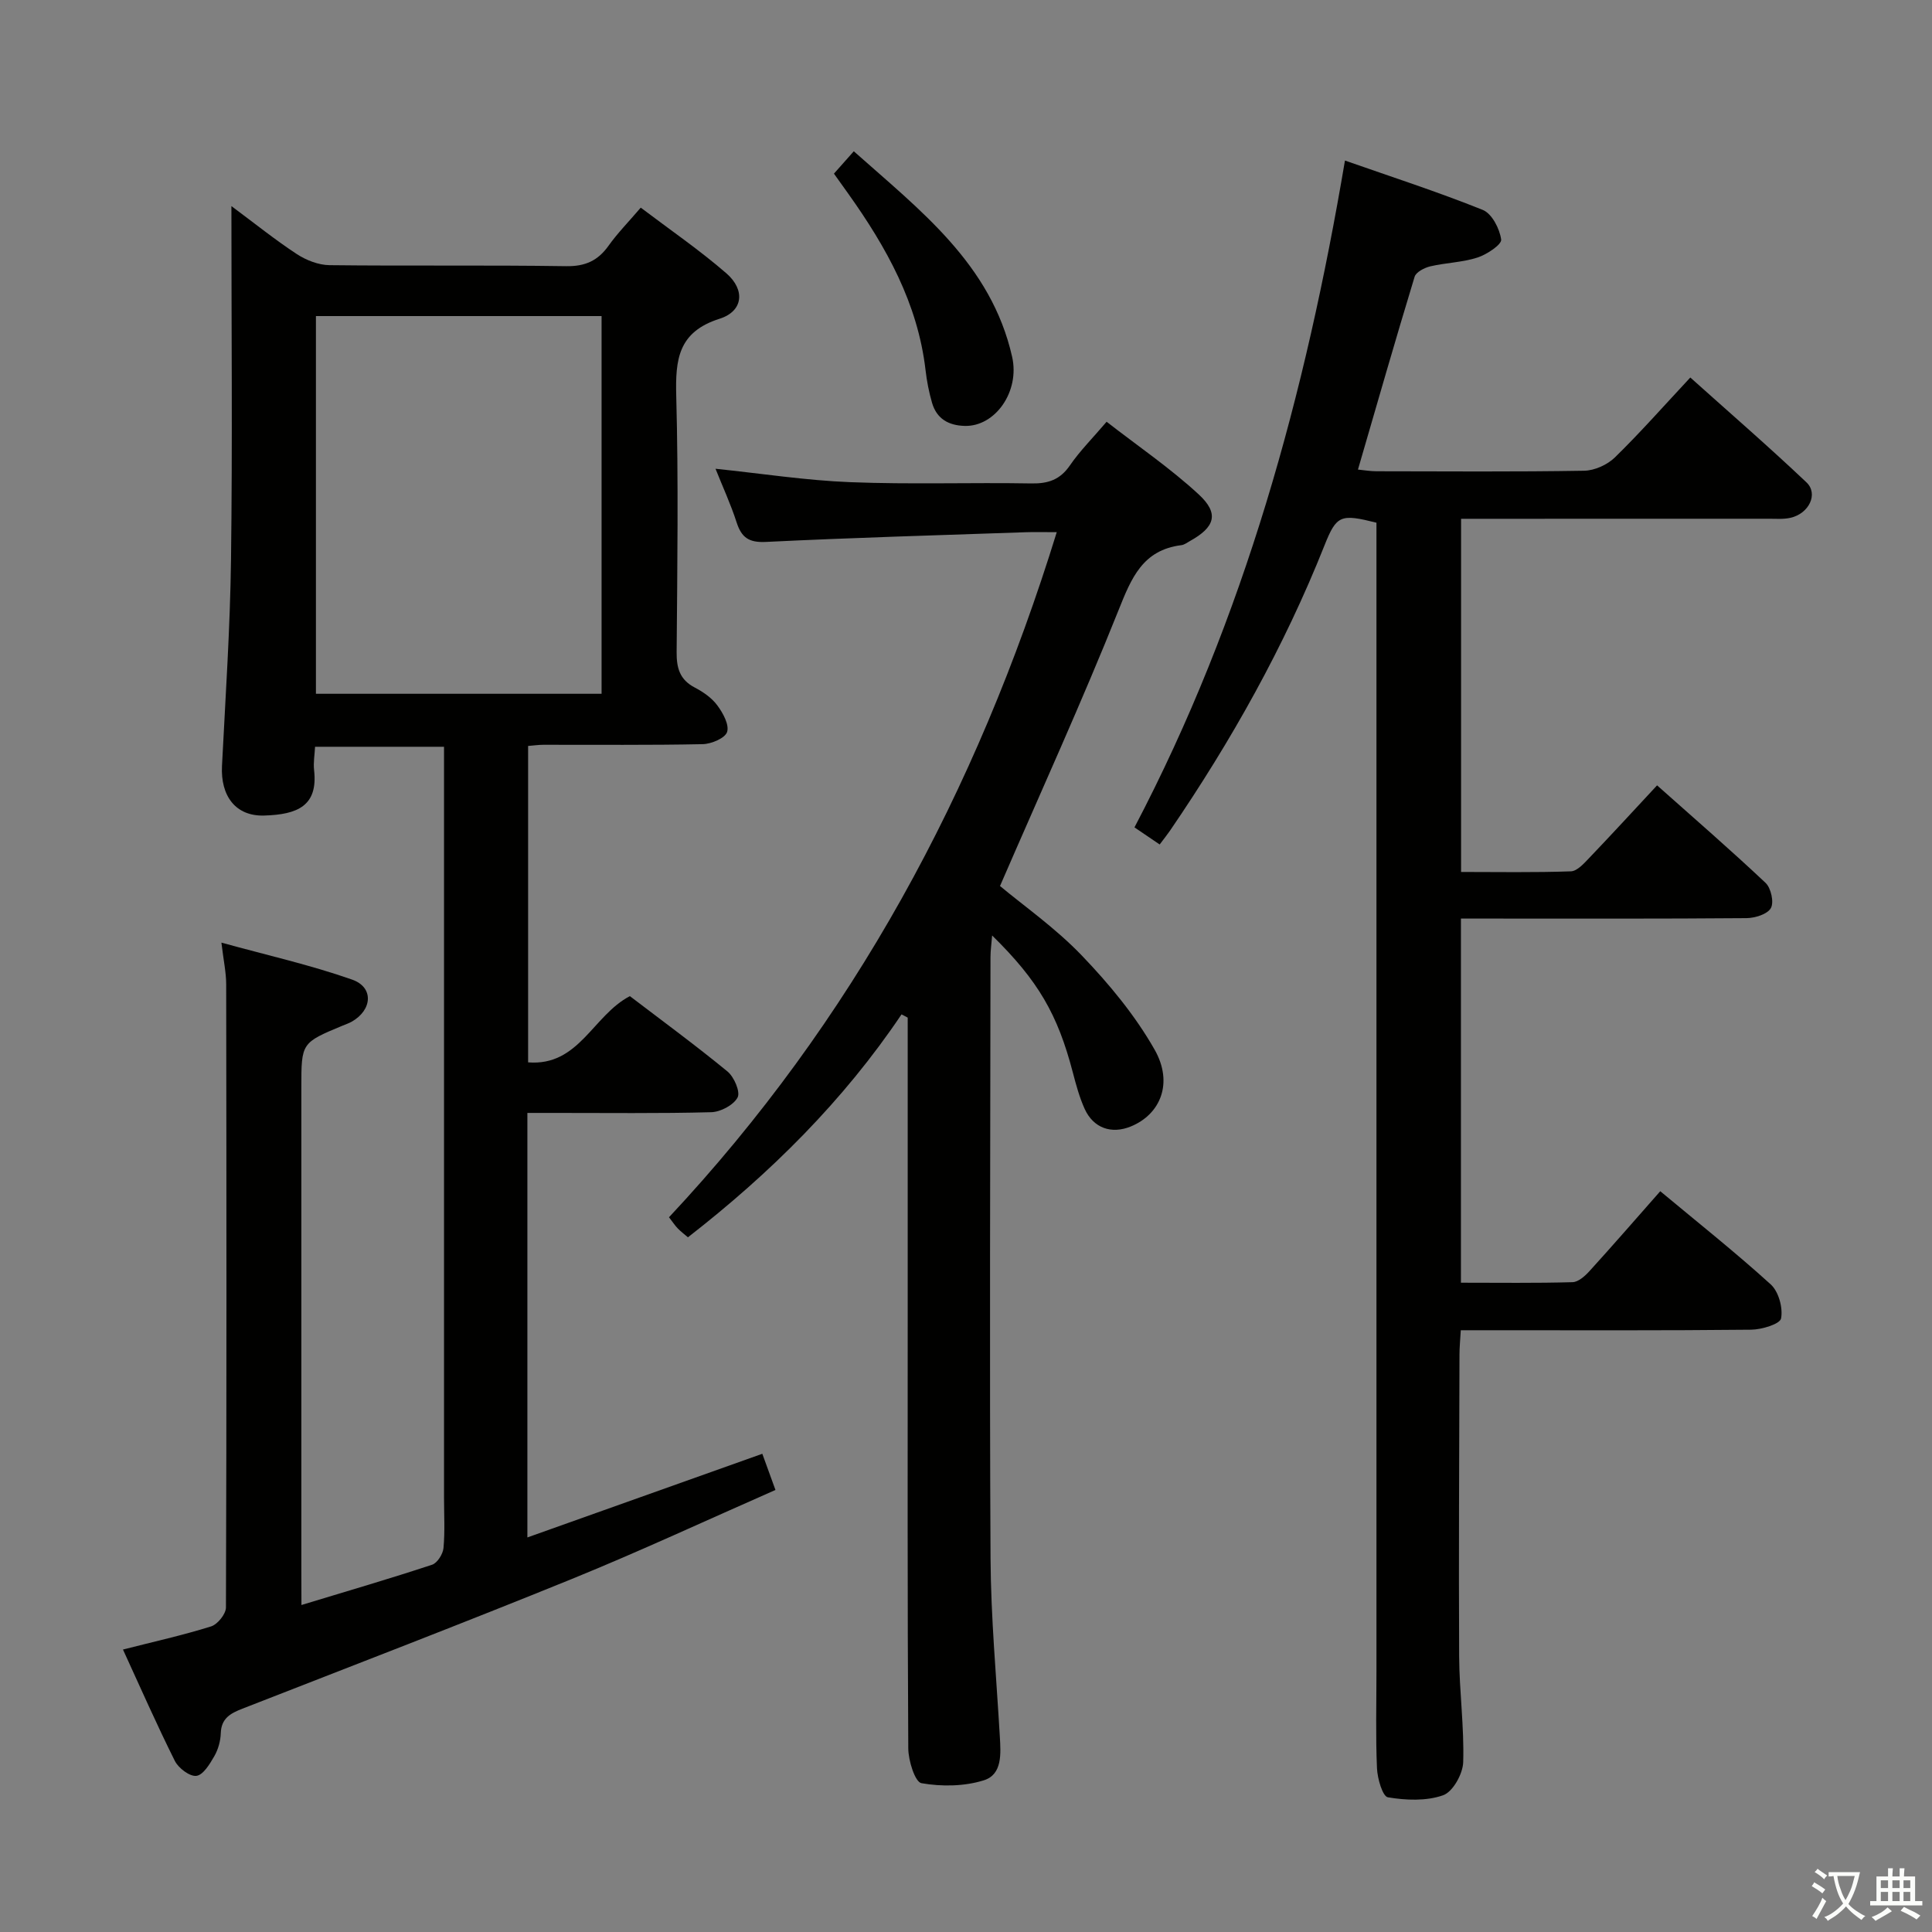 <svg enable-background="new 0 0 400 400" viewBox="0 0 400 400" xmlns="http://www.w3.org/2000/svg"><rect x="0" y="0" width="400" height="400" fill="#808080" stroke="none"/><path d="m377.9 391.2c-.2.3-.4.5-.6.8-.7-.6-1.4-1-2.2-1.5.2-.3.4-.5.5-.8.6.4 1.4.8 2.3 1.5zm-1.8 6.1c-.2-.2-.5-.4-.9-.6.4-.6.8-1.2 1.2-1.9s.7-1.3.9-1.9c.3.3.5.5.8.7-.7 1.3-1.4 2.6-2 3.7zm2.2-9c-.3.3-.5.5-.6.8-.6-.6-1.3-1.1-2-1.5.3-.3.5-.5.6-.7.6.5 1.3.9 2 1.4zm.3.2v-.9h2 4.5c-.3 1.3-.6 2.5-1 3.6s-.9 2.1-1.4 3c.4.5 1 1 1.6 1.4s1.2.8 1.9 1.1c-.3.2-.5.4-.8.8-.4-.3-1-.7-1.6-1.2s-1.2-1.1-1.6-1.6c-.5.6-1.1 1.1-1.7 1.6s-1.4.9-2.1 1.4c-.1-.3-.3-.5-.7-.8.6-.2 1.2-.5 1.9-1s1.4-1.1 2-1.8c-.5-.8-.9-1.6-1.2-2.5s-.6-2-.8-3.2c-.4.1-.7.1-1 .1zm2.5 2.7c.3 1 .7 1.7 1 2.2.3-.5.6-1.1 1-2s.6-1.9.9-3h-3.2-.4c.1.9.3 1.8.7 2.8z" fill="#fbfcfa"/><path d="m396.5 388.5v1.5 3.6h1.5v.9c-.4 0-1 0-1.7 0h-7.9c-.5 0-.9 0-1.2 0v-.9h1.3v-3.5c0-.7 0-1.2 0-1.6h2.4c0-.8 0-1.4 0-1.7h1c0 .3-.1.8-.1 1.7h1.5c0-.8 0-1.4 0-1.7h1c0 .3-.1.9-.1 1.7zm-8.2 9.2c-.2-.3-.5-.5-.8-.8.8-.3 1.4-.6 1.9-.9s1-.7 1.4-1.1c.3.3.6.5.9.8-1.6 1-2.8 1.6-3.4 2zm2.6-6.8v-1.6h-1.5v1.6zm0 2.7v-1.9h-1.5v1.9zm2.4-2.7v-1.6h-1.5v1.6zm0 2.7v-1.9h-1.5v1.9zm.2 2 .7-.8c.4.2.9.5 1.6.8s1.3.7 1.8 1c-.3.3-.5.5-.8.8-.4-.3-1.5-1-3.3-1.8zm2-4.7v-1.6h-1.4v1.6zm0 2.7v-1.9h-1.4v1.9z" fill="#fbfcfa"/><g fill="#010100"><path d="m62.41 332.3c9.71-2.95 18.43-5.49 27.05-8.34 1.08-.36 2.24-2.2 2.36-3.45.32-3.47.11-6.99.11-10.49 0-49.67 0-99.33 0-149 0-1.99 0-3.99 0-6.41-8.94 0-17.64 0-26.7 0-.08 1.63-.38 3.27-.2 4.85.83 7.38-3.42 9.19-10.34 9.39-5.94.18-9.04-4.09-8.73-10.27.72-14.28 1.69-28.56 1.87-42.85.31-23.99.08-47.99.08-73.06 4.9 3.64 9.08 7.01 13.55 9.94 1.94 1.27 4.48 2.26 6.76 2.29 16.33.19 32.67-.04 49 .21 3.94.06 6.56-1.13 8.77-4.23 1.82-2.56 4.05-4.83 6.67-7.89 6.02 4.56 12.15 8.76 17.73 13.6 3.95 3.43 3.49 7.85-1.4 9.4-8.6 2.73-9.18 8.44-8.98 16.02.47 17.65.22 35.33.08 52.99-.03 3.32.65 5.73 3.76 7.35 1.74.91 3.52 2.14 4.66 3.69 1.17 1.57 2.5 3.99 2.03 5.5-.4 1.28-3.25 2.49-5.04 2.53-11 .23-22 .11-33 .13-.96 0-1.93.14-3.16.24v65.51c10.55.84 13.39-9.72 21.07-13.71 6.59 5.03 13.55 10.13 20.21 15.6 1.37 1.13 2.7 4.23 2.09 5.38-.84 1.58-3.53 3-5.46 3.05-10.83.29-21.66.14-32.5.15-1.78 0-3.57 0-5.56 0v87.89c16.23-5.78 32.14-11.45 48.64-17.32.84 2.32 1.71 4.71 2.72 7.49-14.29 6.28-28.12 12.72-42.23 18.46-22.6 9.19-45.39 17.94-68.12 26.82-2.46.96-4.39 1.98-4.49 5.08-.05 1.6-.53 3.35-1.33 4.74-.93 1.62-2.29 3.9-3.71 4.09-1.36.19-3.72-1.59-4.47-3.09-3.77-7.55-7.17-15.28-10.74-23.06 6.42-1.64 12.41-2.96 18.24-4.79 1.35-.42 3.07-2.56 3.08-3.92.15-43 .11-86 .05-129 0-2.44-.54-4.88-.99-8.65 9.5 2.62 18.46 4.63 27.07 7.66 4.53 1.59 4.18 6.3-.11 8.72-.58.32-1.22.54-1.83.79-8.58 3.57-8.58 3.57-8.58 12.8v100c.02 1.98.02 3.96.02 7.17zm62.14-266.86c-19.95 0-39.61 0-59.14 0v78.2h59.14c0-26.25 0-52.13 0-78.2z"/><path d="m278.46 33.24c9.61 3.37 19.2 6.47 28.53 10.22 1.89.76 3.5 3.89 3.81 6.13.14 1.04-2.96 3.1-4.9 3.73-3.12 1.01-6.54 1.07-9.76 1.82-1.22.29-2.96 1.18-3.26 2.16-4 13.14-7.78 26.34-11.73 39.92 1.33.13 2.58.35 3.83.35 14.33.02 28.67.13 43-.11 2.17-.04 4.8-1.23 6.37-2.76 5.23-5.11 10.08-10.61 15.61-16.54 8.13 7.29 16.25 14.32 24.04 21.7 2.53 2.39.53 6.49-3.32 7.35-1.44.32-2.98.19-4.48.19-19.33.01-38.66.01-58 .01-1.79 0-3.59 0-5.7 0v73.12c7.55 0 15.15.14 22.74-.13 1.32-.05 2.74-1.67 3.85-2.83 4.58-4.79 9.06-9.67 13.99-14.97 7.71 6.86 15.23 13.37 22.46 20.19 1.13 1.06 1.78 4.01 1.1 5.22-.71 1.27-3.28 2.06-5.04 2.08-17.83.15-35.66.09-53.5.09-1.78 0-3.56 0-5.63 0v75.39c7.87 0 15.49.11 23.11-.11 1.21-.03 2.61-1.3 3.54-2.33 4.81-5.29 9.5-10.69 14.62-16.5 7.72 6.43 15.52 12.62 22.87 19.29 1.64 1.49 2.56 4.86 2.14 7.05-.22 1.16-4.01 2.31-6.21 2.33-18 .19-36 .11-54 .11-1.96 0-3.91 0-6.1 0-.12 2.1-.27 3.55-.27 5.01-.05 20.83-.18 41.66-.07 62.49.04 7.31 1.06 14.63.84 21.92-.07 2.43-2.14 6.15-4.16 6.86-3.48 1.23-7.71 1.05-11.44.42-1.09-.19-2.16-3.88-2.25-6.01-.29-6.65-.11-13.33-.11-19.99 0-77.33 0-154.66 0-231.99 0-1.99 0-3.98 0-5.9-7.41-1.86-8.26-1.59-10.76 4.7-8.33 20.96-19.29 40.48-31.99 59.07-.56.81-1.18 1.58-2.13 2.85-1.82-1.24-3.51-2.38-5.22-3.54 22.79-43.44 35.41-89.7 43.58-138.06z"/><path d="m186.65 210.02c-12.03 17.88-27.08 32.82-44.22 46.15-.69-.6-1.45-1.16-2.1-1.83-.56-.57-1-1.26-1.82-2.32 37.98-40.58 63.66-88.01 80.28-141.84-2.9 0-4.65-.05-6.39.01-17.95.62-35.9 1.13-53.83 2.01-3.54.17-5.05-.91-6.07-4.07-1.21-3.75-2.88-7.36-4.36-11.08 9.53.99 18.71 2.42 27.92 2.78 12.48.49 24.99.04 37.48.26 3.49.06 5.94-.77 7.98-3.74 2.05-2.99 4.67-5.6 7.59-9.03 6.44 5.01 13.17 9.59 19.08 15.05 4.29 3.97 3.35 6.78-1.83 9.65-.58.32-1.16.78-1.78.85-8.01 1.01-10.34 6.8-13.01 13.49-7.57 18.93-16.04 37.5-24.53 57.08 4.9 4.09 11.47 8.69 16.91 14.36 5.68 5.92 11.07 12.42 15.1 19.52 3.94 6.93 1.19 13.4-4.92 15.9-4 1.64-7.73.36-9.55-3.61-1.09-2.4-1.79-5-2.46-7.56-3.14-12.03-7.15-18.99-16.71-28.37-.14 1.77-.34 3.14-.34 4.5-.04 41.49-.21 82.97.01 124.46.07 12.28 1.21 24.56 1.92 36.84.21 3.59.55 7.9-3.3 9.11-4.03 1.27-8.74 1.33-12.92.6-1.33-.23-2.72-4.68-2.73-7.2-.19-30.82-.12-61.64-.12-92.47 0-17.99 0-35.99 0-53.98 0-1.62 0-3.23 0-4.85-.42-.24-.85-.45-1.28-.67z"/><path d="m172.66 35.95c1.32-1.49 2.51-2.82 4.11-4.63 13.74 12.24 28.44 23.34 32.78 42.55 1.63 7.21-3.51 14.48-9.82 14.31-3.37-.09-5.8-1.49-6.76-4.78-.64-2.21-1.09-4.51-1.35-6.8-1.61-13.8-8.12-25.44-15.99-36.49-.94-1.33-1.89-2.66-2.97-4.16z"/></g></svg>